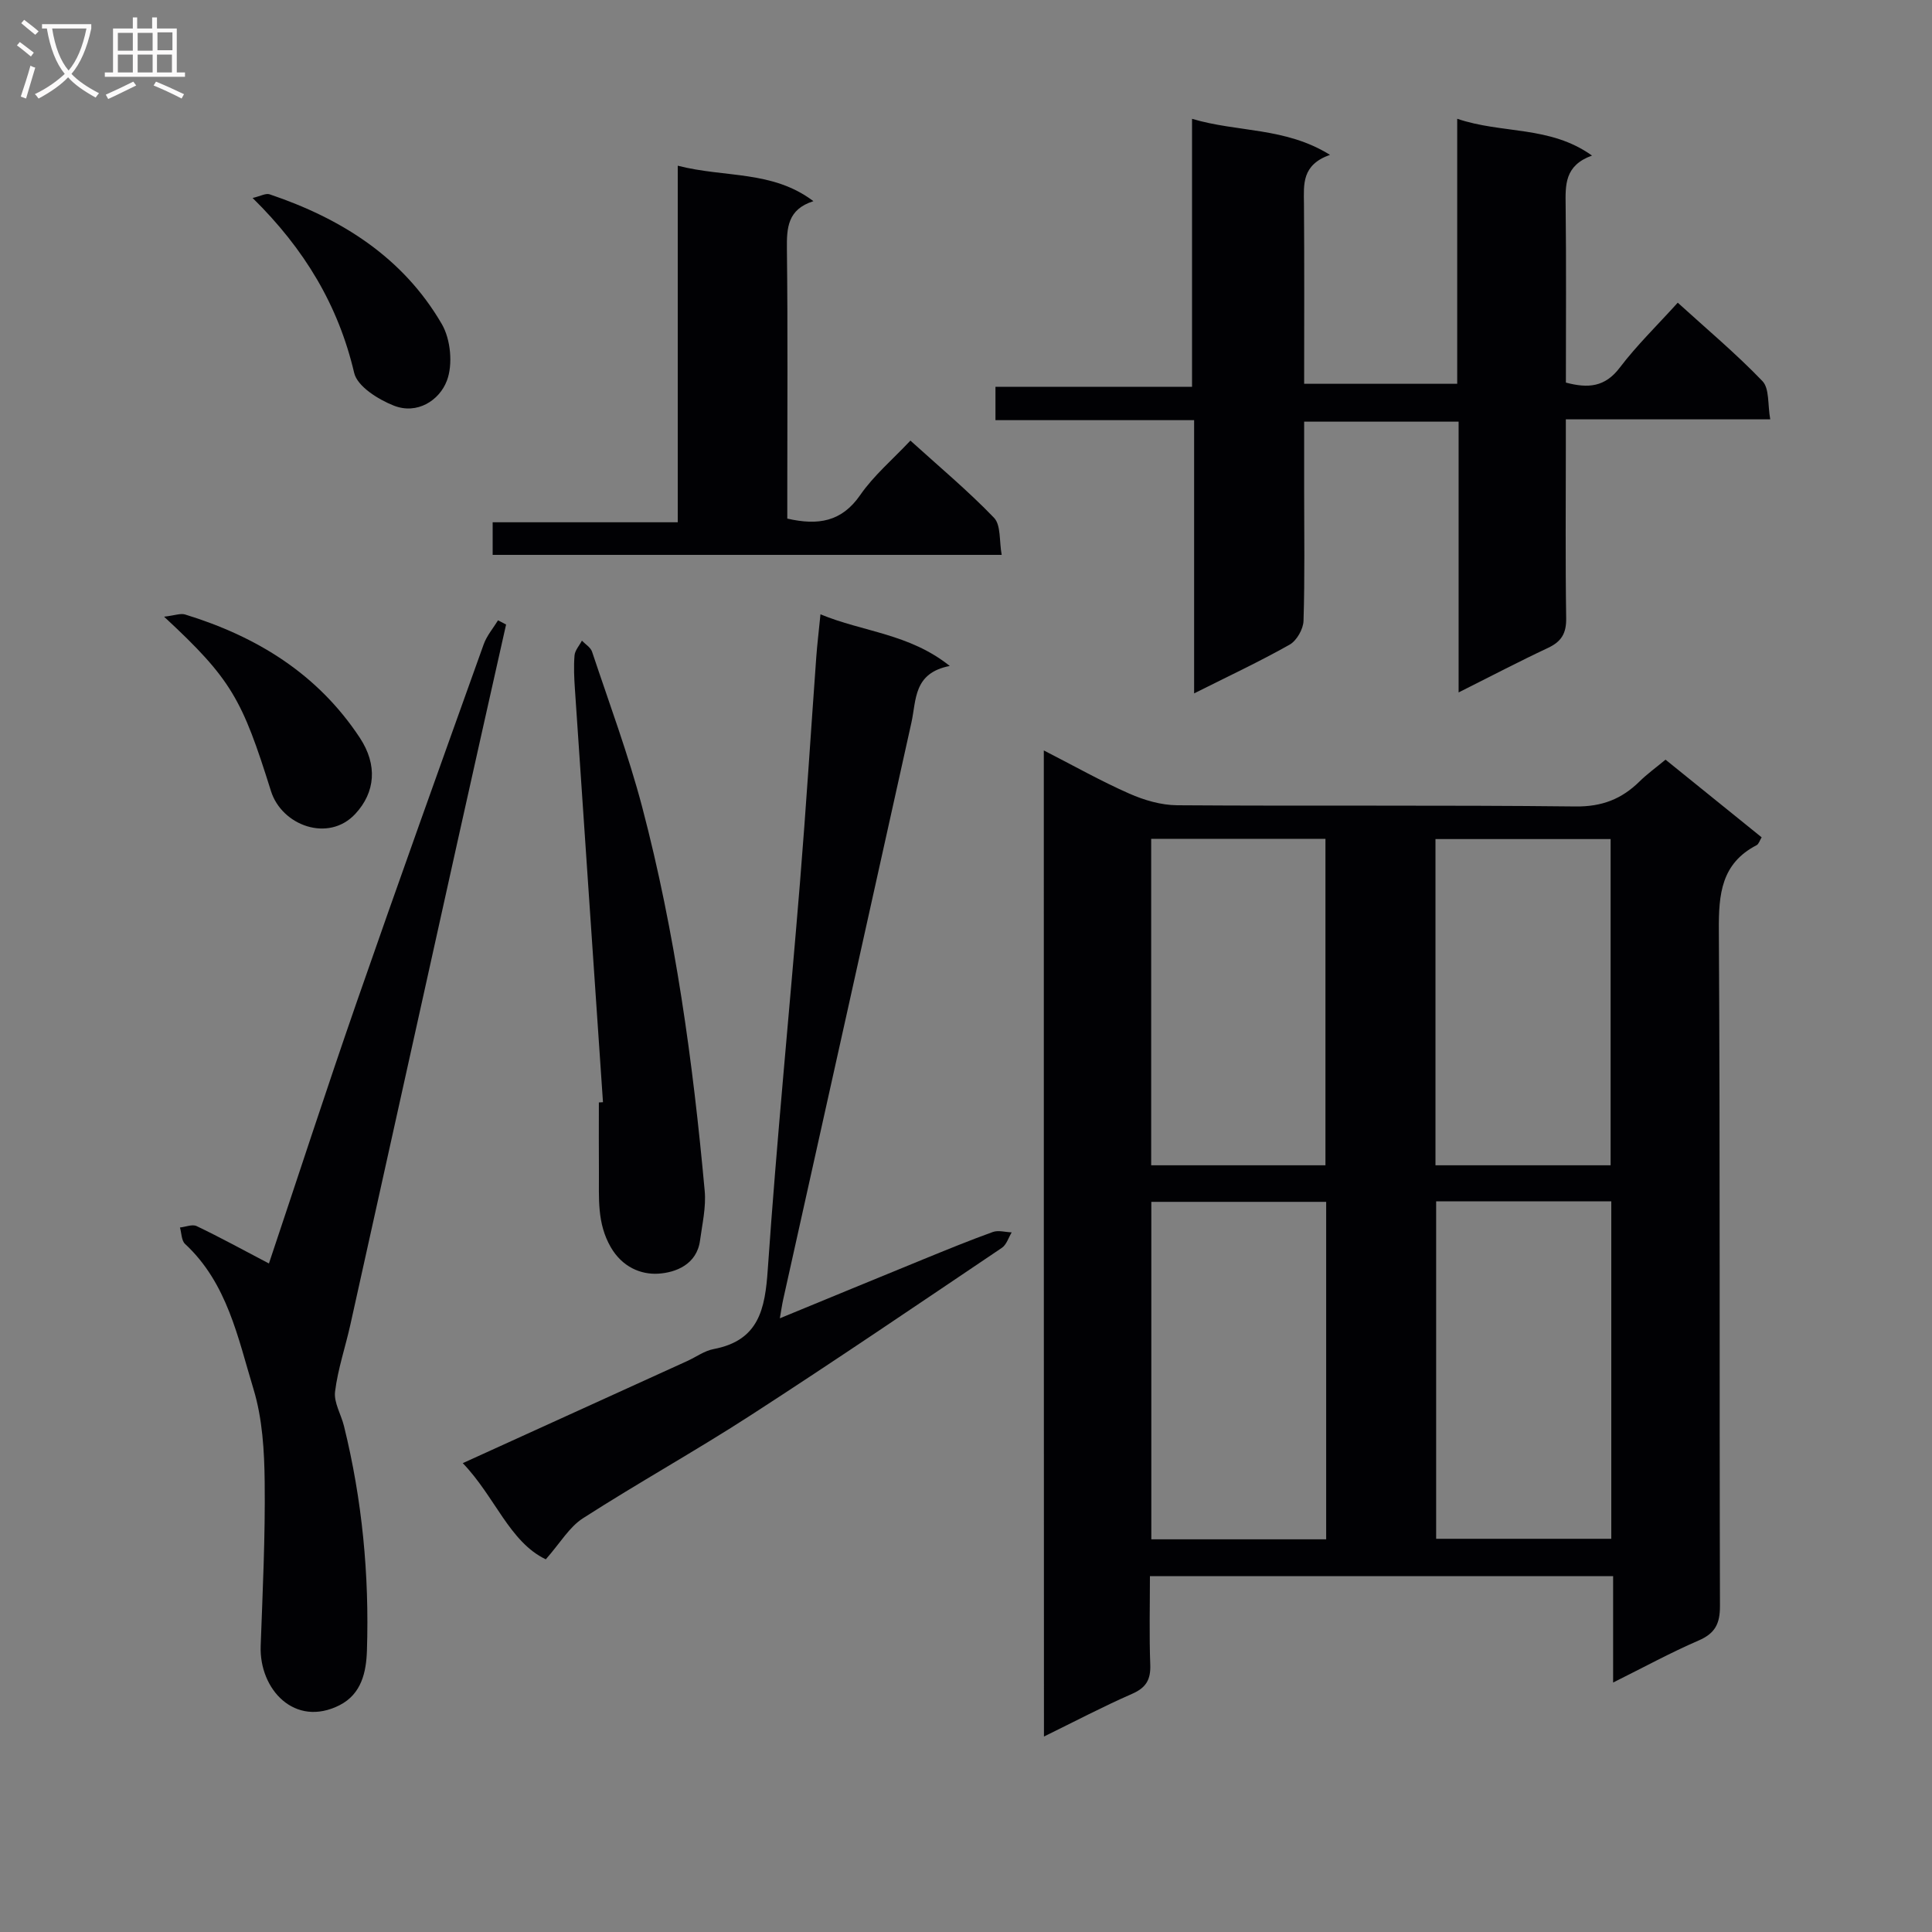 <svg enable-background="new 0 0 400 400" viewBox="0 0 400 400" xmlns="http://www.w3.org/2000/svg"><rect x="0" y="0" width="400" height="400" fill="#808080" stroke="none"/><g fill="#010104"><path d="m216.11 155.37c6.27 3.21 11.85 6.36 17.7 8.94 3.08 1.36 6.6 2.39 9.93 2.41 27.49.19 54.98-.06 82.47.25 5.47.06 9.55-1.54 13.25-5.19 1.53-1.51 3.3-2.78 5.37-4.5 6.59 5.32 13.14 10.62 19.9 16.08-.4.65-.6 1.39-1.05 1.63-7.31 3.79-7.86 10.13-7.81 17.56.28 46.65.09 93.3.23 139.95.01 3.7-1.02 5.68-4.44 7.16-5.77 2.49-11.31 5.52-17.68 8.69 0-7.67 0-14.69 0-22.02-32.14 0-63.7 0-95.9 0 0 6.13-.16 12.24.07 18.34.11 3.08-.86 4.75-3.76 6.02-6.01 2.63-11.84 5.7-18.25 8.84-.03-68.28-.03-135.79-.03-204.16zm117.49 93.35c-12.25 0-24.16 0-36.26 0v69.87h36.26c0-23.28 0-46.24 0-69.87zm-59.03 69.98c0-23.44 0-46.5 0-69.87-12.2 0-24.21 0-36.2 0v69.87zm22.63-77.44h36.26c0-22.67 0-45 0-67.54-12.26 0-24.16 0-36.26 0zm-58.86-67.59v67.59h36.08c0-22.69 0-45.04 0-67.59-12.17 0-23.93 0-36.08 0z"/><path d="m275.36 32.06c-5.87 2.08-5.43 6.08-5.39 10.1.1 12.31.04 24.63.04 37.3h31.69c0-18.07 0-36.13 0-54.87 9.34 3.18 19.17 1.37 27.91 7.62-5.73 2.06-5.51 6.13-5.46 10.37.14 12.14.05 24.29.05 36.63 4.62 1.23 8.1.94 11.16-3.1 3.51-4.62 7.71-8.7 12-13.44 6 5.46 12.08 10.55 17.54 16.24 1.47 1.54 1.06 4.88 1.61 7.91-14.32 0-27.93 0-42.32 0v5.68c0 11.83-.11 23.67.07 35.5.05 3.13-.99 4.84-3.76 6.14-5.99 2.81-11.86 5.89-18.51 9.22 0-19.02 0-37.38 0-56.06-10.81 0-21.05 0-31.98 0v14.24c0 9 .15 18-.13 27-.05 1.71-1.42 4.11-2.88 4.93-6.18 3.49-12.63 6.5-19.77 10.09 0-19.11 0-37.59 0-56.57-14.07 0-27.48 0-41.13 0 0-2.44 0-4.39 0-6.91h40.7c0-18.62 0-36.68 0-55.48 9.52 2.84 19.27 1.69 28.56 7.46z"/><path d="m161.46 272.94c10.21-4.2 19.97-8.24 29.74-12.23 4.76-1.94 9.52-3.9 14.36-5.64 1.14-.41 2.59.03 3.9.08-.66 1.09-1.07 2.55-2.03 3.2-17.24 11.61-34.44 23.3-51.89 34.59-11.44 7.41-23.39 14.04-34.86 21.41-2.82 1.81-4.69 5.11-7.68 8.49-7.52-3.59-10.51-12.97-17.19-19.91 16.03-7.29 31.26-14.22 46.49-21.15 1.82-.83 3.54-2.11 5.45-2.47 9.38-1.78 10.65-8.27 11.21-16.5 1.84-26.69 4.48-53.32 6.66-79.99 1.27-15.58 2.25-31.18 3.38-46.77.19-2.61.51-5.22.87-8.86 8.9 3.67 18.37 3.98 26.77 10.69-7.55 1.46-6.9 7.01-7.94 11.72-8.82 39.84-17.7 79.66-26.56 119.49-.24 1.09-.39 2.19-.68 3.85z"/><path d="m55.68 261.59c5.93-17.7 11.86-35.95 18.16-54.08 8.61-24.77 17.47-49.45 26.31-74.13.64-1.78 1.96-3.31 2.96-4.95.56.29 1.11.58 1.67.87-3.35 14.95-6.72 29.9-10.04 44.86-7.41 33.35-14.78 66.7-22.19 100.05-1.03 4.65-2.6 9.22-3.18 13.91-.28 2.27 1.26 4.73 1.85 7.14 3.77 15.26 5.25 30.78 4.75 46.46-.14 4.42-1.1 9-5.66 11.32-9.26 4.7-16.66-3.25-16.34-12.26.41-11.3.96-22.62.83-33.92-.07-6.44-.46-13.14-2.31-19.24-3.23-10.62-5.41-21.95-14.18-30.08-.75-.7-.72-2.25-1.05-3.4 1.16-.12 2.55-.72 3.45-.29 4.88 2.33 9.63 4.94 14.97 7.74z"/><path d="m140.32 34.31c9.89 2.53 19.57.91 28.09 7.34-5.36 1.7-5.54 5.52-5.49 9.93.2 16.82.08 33.64.08 50.46v5.33c6.39 1.46 11.25.68 15.1-4.88 2.8-4.05 6.7-7.34 10.39-11.27 5.93 5.38 11.92 10.38 17.31 15.98 1.46 1.52 1.06 4.82 1.59 7.68-35.53 0-70.26 0-105.39 0 0-2.15 0-4.21 0-6.75h38.32c0-24.48 0-48.51 0-73.82z"/><path d="m124.84 228.2c-1.94-28.51-3.89-57.01-5.81-85.52-.16-2.32-.27-4.67-.08-6.98.09-1.06 1-2.04 1.53-3.06.72.76 1.8 1.39 2.1 2.29 3.56 10.69 7.51 21.29 10.38 32.17 6.85 26.05 10.5 52.67 12.94 79.46.31 3.37-.51 6.87-.97 10.29-.67 4.96-5.05 6.63-8.64 6.85-3.61.22-7.45-1.37-9.83-5.47-2.9-5.02-2.42-10.22-2.46-15.49-.04-4.83-.01-9.66-.01-14.49.29-.01.57-.03.85-.05z"/><path d="m33.97 127.68c2.22-.26 3.4-.74 4.34-.46 14.85 4.56 27.47 12.3 36.2 25.55 3.68 5.59 3.22 11.26-.96 15.75-5.55 5.96-15.21 2.41-17.45-4.74-5.96-19.01-8.13-23.12-22.13-36.1z"/><path d="m52.3 40.99c1.64-.38 2.74-1.03 3.52-.76 14.85 5.01 27.64 13.06 35.66 26.88 1.83 3.15 2.32 8.36 1.04 11.71-1.55 4.09-6.16 7.08-11.01 5.15-3.21-1.27-7.52-3.96-8.18-6.76-3.29-14.01-10.28-25.65-21.03-36.22z"/></g><path d="m6.4 11.7c-1-.8-1.9-1.6-2.9-2.3l.6-.7c.9.7 1.9 1.4 2.9 2.2zm-2.1 8.3c.7-2.1 1.4-4.2 2-6.4.2.1.6.3 1 .4-.7 2.3-1.3 4.4-1.9 6.4zm3-12.8c-1.1-.9-2.1-1.7-2.9-2.4l.6-.7c1 .8 2 1.5 3 2.4zm1.4-1.3v-.9h10.2v.9c-.9 4.2-2.3 7.3-4.1 9.4 1.3 1.4 3.2 2.7 5.7 4-.2.2-.4.5-.7.9-2.5-1.4-4.4-2.7-5.7-4.2-1.4 1.5-3.5 3-6.1 4.4 0 0 0 0-.1-.1-.3-.4-.5-.7-.7-.8 2.7-1.3 4.7-2.8 6.2-4.2-1.8-2.2-3-5.3-3.7-9.4zm9.2 0h-7.1c.6 3.8 1.7 6.7 3.4 8.7 1.7-2 2.9-4.8 3.7-8.7z" fill="#fbfafa"/><path d="m31.6 3.6h.9v2.3h4.1v9.1h1.7v.9h-16.6v-.9h1.7v-9.1h4.1v-2.3h.9v2.3h3.1v-2.3zm-4 13.3.6.8c-1.9.9-3.8 1.9-5.8 2.8-.2-.3-.3-.6-.5-.9 2-.9 3.9-1.8 5.7-2.7zm-3.2-10.1v3.7h3.1v-3.7zm0 4.5v3.7h3.1v-3.7zm4.1-4.5v3.7h3.1v-3.7zm0 4.5v3.7h3.1v-3.7zm9.1 9.1c-2.1-1.1-4.1-2-5.8-2.7l.5-.8c2.2.9 4.1 1.8 5.8 2.6zm-1.9-13.7h-3.1v3.7h3.1v-3.6zm-3.2 4.6v3.7h3.1v-3.7z" fill="#fbfafa"/></svg>